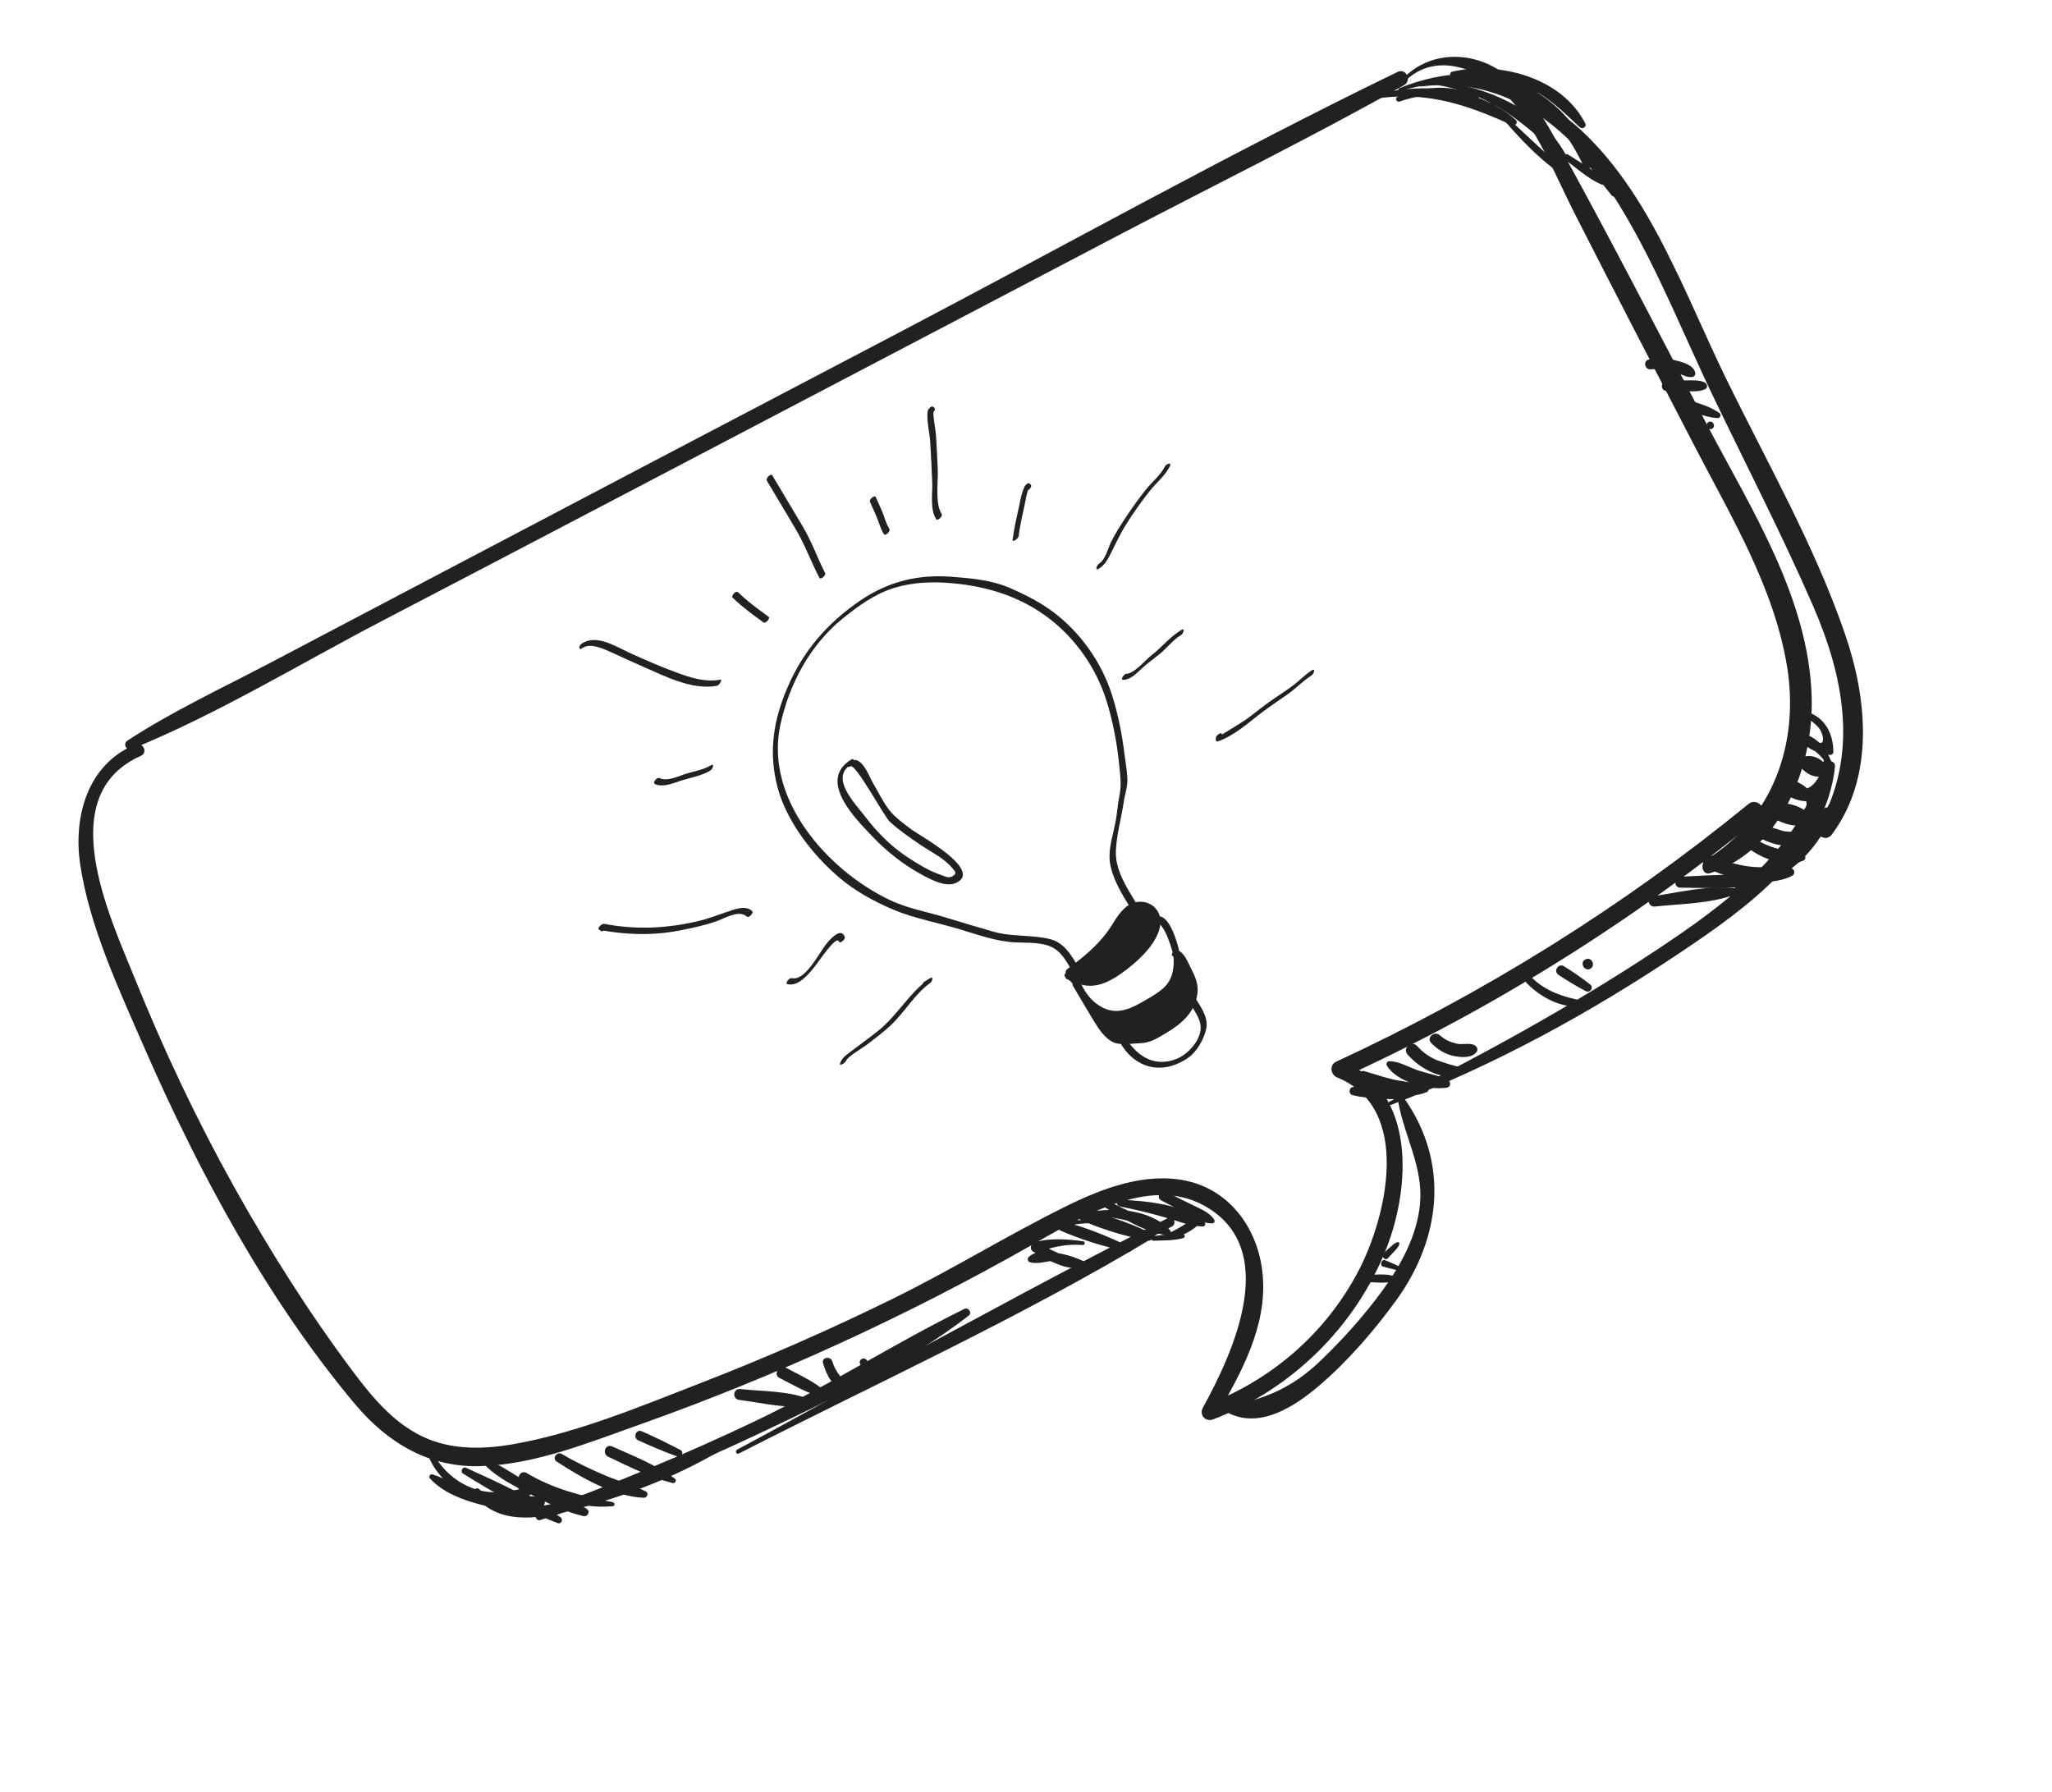 <svg width="379" height="331" viewBox="0 0 379 331" fill="none" xmlns="http://www.w3.org/2000/svg">
<g clip-path="url(#clip0)">
<path d="M24.365 138.314C40.206 131.857 55.312 122.633 70.476 114.716C85.775 106.732 101.107 98.731 116.389 90.714C146.701 74.845 176.963 58.959 207.275 43.09C224.623 34.015 242.252 25.343 259.302 15.748C260.83 14.871 259.708 12.504 258.096 13.296C227.053 28.357 196.834 45.264 166.27 61.299C135.992 77.152 105.696 93.054 75.417 108.991C66.903 113.47 58.355 117.967 49.84 122.447C41.091 127.043 31.892 131.317 23.589 136.736C22.631 137.332 23.275 138.725 24.365 138.314Z" fill="#212121"/>
<path d="M25.115 138.82C25.032 138.652 24.967 138.434 24.918 138.25C24.688 137.612 23.579 138.241 24.094 138.78C24.21 138.932 24.36 139.066 24.476 139.218C24.676 139.453 25.079 139.255 25.014 138.954C24.965 138.769 24.949 138.568 24.9 138.384C24.821 137.63 23.647 138.124 24.045 138.679C24.177 138.864 24.26 139.032 24.393 139.217C24.658 139.671 25.296 139.357 25.115 138.82Z" fill="#212121"/>
<path d="M25.006 137.498C16.162 141.139 13.522 150.779 14.803 159.574C16.487 170.966 21.868 182.5 26.436 192.973C36.511 216.085 49.26 239.885 65.569 259.305C71.68 266.559 79.299 271.111 89.009 270.756C99.053 270.403 108.903 266.35 118.247 263.047C143.241 254.173 167.43 243.067 190.511 229.963C199.28 224.982 212.101 217.049 222.291 222.589C236.7 230.432 227.822 249.688 222.165 259.978C221.437 261.295 222.65 262.659 224.059 262.132C238.522 256.603 250.379 245.016 256.046 230.592C260.521 219.257 261.574 201.557 248.003 196.012C248.064 196.983 248.124 197.954 248.185 198.925C275.798 186.302 301.61 170.102 325.116 150.909C326.714 149.58 324.571 147.173 322.956 148.468C299.636 167.529 274.093 183.429 246.781 196.071C245.489 196.665 245.761 198.491 246.963 198.984C260.901 204.598 256.151 224.702 250.881 234.759C244.848 246.235 234.817 254.922 222.704 259.462C223.352 260.186 223.966 260.927 224.598 261.617C229.202 253.597 234.129 244.876 233.204 235.28C232.42 227.157 227.363 219.844 219.107 218.066C211.419 216.426 203.432 219.52 196.632 222.906C185.937 228.209 175.771 234.502 165.059 239.771C153.44 245.486 141.574 250.698 129.527 255.372C118.285 259.734 106.571 264.661 94.625 266.742C89.431 267.629 83.99 267.761 79.033 265.737C73.074 263.288 68.856 258.189 65.09 253.16C57.059 242.429 49.886 231.069 43.352 219.394C36.37 206.896 30.245 193.935 24.876 180.645C20.247 169.2 9.664 146.921 25.962 139.614C27.422 139.021 26.398 136.939 25.006 137.498Z" fill="#212121"/>
<path d="M259.152 15.364C265.389 8.627 275.048 13.343 279.796 19.349C284.543 25.355 287.573 33.04 291.043 39.841C298.232 53.947 305.504 67.969 312.794 82.026C319.554 95.091 327.701 108.433 330.082 123.194C332.35 137.301 327.457 151.177 315.073 158.812C313.947 159.49 314.384 161.736 315.894 161.244C329.01 156.878 334.933 141.703 334.615 128.847C334.147 110.684 323.593 94.23 315.393 78.662C306.119 60.994 296.98 43.177 287.302 25.707C283.994 19.744 279.62 12.971 272.62 11.034C267.508 9.628 262.16 10.965 258.686 15.01C258.501 15.226 258.933 15.597 259.152 15.364Z" fill="#212121"/>
<path d="M262.58 15.969C276.684 14.12 288.264 22.062 296.057 33.242C304.431 45.264 309.911 59.626 316.218 72.789C322.444 85.784 329.105 98.648 334.86 111.874C340.615 125.1 343.35 139.394 335.917 152.518C335.003 154.135 337.203 155.639 338.334 154.123C346.269 143.464 344.89 129.044 340.783 117.135C335.15 100.679 326.18 85.072 318.583 69.457C311.548 54.984 305.549 38.041 294.229 26.218C286.216 17.814 274.158 11.442 262.418 15.215C261.948 15.362 262.044 16.066 262.58 15.969Z" fill="#212121"/>
<path d="M256.922 204.052C276.083 196.713 293.836 187.021 310.881 175.551C322.765 167.578 337.344 157.029 338.917 141.574C339.042 140.471 337.37 140.125 337.012 141.177C331.903 157.328 318.887 166.9 305.289 175.882C289.758 186.107 273.214 195.121 256.625 203.447C256.255 203.629 256.536 204.2 256.922 204.052Z" fill="#212121"/>
<path d="M258.247 203.444C259.377 209.895 262.889 215.508 262.275 222.316C261.735 228.17 258.788 233.54 255.394 238.255C251.982 242.935 248.021 247.345 243.827 251.367C238.741 256.204 233.891 258.298 227.121 259.626C226.367 259.789 226.411 260.726 227.012 261.015C232.868 263.848 239.137 259.722 243.58 255.952C248.932 251.401 253.873 245.676 257.993 239.979C266.134 228.634 267.747 214.787 259.389 202.883C259.008 202.278 258.151 202.824 258.247 203.444Z" fill="#212121"/>
<path d="M249.769 202.232C251.54 202.695 253.296 202.79 255.103 202.902C256.91 203.015 258.667 203.11 260.444 202.653C260.997 202.506 261.052 201.77 260.534 201.566C258.832 200.902 257.075 200.807 255.268 200.694C253.461 200.582 251.688 200.453 249.879 200.759C249.125 200.838 249.034 202.009 249.769 202.232Z" fill="#212121"/>
<path d="M251.043 199.731C254.412 201.661 259.79 203.269 263.516 201.687C264.002 201.489 263.856 200.852 263.439 200.682C261.102 199.746 258.569 198.073 256.958 196.154C256.672 196.336 256.386 196.519 256.117 196.734C257.888 199.825 263.886 201.421 267.237 200.857C268.041 200.712 267.997 199.691 267.347 199.385C265.511 198.536 263.538 198.256 261.618 197.574C259.998 196.994 258.381 195.996 256.624 195.985C256.038 195.981 255.849 196.783 256.417 197.004C258.771 197.89 261.219 199.73 262.881 201.582C263.067 201.282 263.286 200.965 263.489 200.699C261.803 199.985 260.08 199.873 258.291 199.544C256.151 199.178 254.115 198.428 252.026 197.829C250.874 197.52 249.943 199.104 251.043 199.731Z" fill="#212121"/>
<path d="M259.978 194.752C261.191 196.116 262.64 197.197 264.308 197.961C265.109 198.317 265.911 198.59 266.78 198.747C267.833 198.938 268.487 198.741 269.493 198.497C270.164 198.334 270.388 197.264 269.586 197.075C268.249 196.731 266.746 196.303 265.46 195.809C264.008 195.231 262.775 194.336 261.762 193.208C260.715 192.012 258.948 193.591 259.978 194.752Z" fill="#212121"/>
<path d="M264.361 192.637C265.458 193.765 266.858 194.662 268.395 194.99C269.749 195.283 271.806 195.481 272.718 194.281C273.106 193.799 272.725 193.194 272.291 192.99C271.374 192.565 270.032 192.975 268.996 192.734C267.86 192.459 266.792 191.983 265.943 191.191C264.962 190.298 263.363 191.626 264.361 192.637Z" fill="#212121"/>
<path d="M305.628 167.417C310.502 166.897 315.891 166.915 320.538 165.172C321.142 164.958 320.88 164.086 320.311 164.032C315.361 163.464 310.147 164.819 305.272 165.507C304.016 165.666 304.406 167.56 305.628 167.417Z" fill="#212121"/>
<path d="M310.339 163.933C315.527 163.967 320.73 164.286 325.791 163.214C326.478 163.085 326.35 162.147 325.715 162.042C320.666 161.189 315.575 161.691 310.469 161.909C309.213 161.984 309.033 163.908 310.339 163.933Z" fill="#212121"/>
<path d="M319.264 157.75C317.992 157.875 316.685 158.018 315.396 158.11C314.475 158.187 314.215 159.608 314.981 160.065C319.217 162.486 326.42 164.073 330.987 161.743C331.692 161.396 331.448 160.39 330.695 160.302C328.321 159.968 325.858 160.304 323.45 160.07C320.807 159.785 318.436 158.95 315.914 158.146C315.877 158.832 315.805 159.535 315.767 160.221C317.024 159.978 318.281 159.735 319.537 159.492C320.727 159.282 320.386 157.657 319.264 157.75Z" fill="#212121"/>
<path d="M322.687 156.482C324.269 157.664 325.97 158.579 327.875 159.06C328.727 159.266 329.58 159.389 330.467 159.411C330.851 159.431 331.27 159.433 331.672 159.403C332.224 159.339 332.46 159.14 332.997 158.959C333.651 158.763 333.589 157.875 332.904 157.754C332.269 157.649 331.735 157.411 331.099 157.307C330.213 157.201 329.311 156.977 328.459 156.771C326.838 156.358 325.286 155.662 323.852 154.782C322.702 154.055 321.671 155.689 322.687 156.482Z" fill="#212121"/>
<path d="M330.669 153.976C328.867 153.194 327.011 152.814 325.124 152.199C323.938 151.823 323.074 153.457 324.141 154.184C327.873 156.686 332.39 156.966 336.222 154.581C336.642 154.333 336.896 153.832 336.648 153.329C334.946 149.953 331.246 147.687 327.441 148.515C326.352 148.759 326.193 150.047 327.008 150.688C329.156 152.426 334.552 153.901 335.464 150.074C336.153 147.066 332.893 143.998 330.131 144.064C329.177 144.075 328.299 145.257 329.13 146.099C331.575 148.526 336.793 149.045 337.975 144.919C338.899 141.795 335.755 138.795 332.836 139.814C332.132 140.077 332.025 141.131 332.473 141.619C334.268 143.572 335.79 143.783 338.254 143.113C338.59 143.032 338.826 142.749 338.728 142.38C338.175 139.815 336.853 137.296 334.434 136.025C333.367 135.466 332.387 136.865 333.386 137.625C334.802 138.722 336.188 139.166 337.977 139.412C338.295 139.465 338.648 139.166 338.617 138.848C338.605 135.517 337.118 132.578 333.878 131.503C333.327 131.315 332.954 132.082 333.437 132.387C334.437 133.063 335.837 133.959 336.348 135.084C337.091 136.762 336.763 138.3 334.651 136.127C334.23 136.626 333.825 137.076 333.403 137.575C334.771 138.237 335.937 139.165 336.866 140.376C336.486 142.231 335.583 142.091 334.191 140.024C333.969 140.675 333.747 141.326 333.542 141.927C334.683 141.449 335.619 141.74 336.298 142.782C334.704 145.985 332.927 146.526 330.932 144.421C330.71 145.072 330.471 145.773 330.25 146.425C331.656 146.317 335.613 147.749 332.535 150.139C331.56 150.869 329.11 149.279 328.344 148.655C328.205 149.39 328.05 150.092 327.911 150.828C331.23 150.113 333.718 151.017 335.003 154.138C335.206 153.704 335.444 153.254 335.647 152.82C331.974 154.001 328.628 153.895 325.124 152.199C325.069 152.935 325.031 153.621 324.976 154.357C326.771 153.766 328.677 154.08 330.447 154.627C330.865 154.797 331.053 154.162 330.669 153.976Z" fill="#212121"/>
<path d="M320.551 165.792C326.786 161.933 335.969 157.541 337.893 149.838C338.031 149.27 337.264 148.813 336.909 149.363C332.785 155.646 325.344 159.765 319.706 164.581C319.117 165.08 319.812 166.239 320.551 165.792Z" fill="#212121"/>
<path d="M323.453 164.488C330.717 161.791 336.24 156.656 338.782 149.275C339.004 148.623 338.037 148.098 337.697 148.765C334.409 155.137 329.488 160.394 322.941 163.447C322.219 163.761 322.749 164.752 323.453 164.488Z" fill="#212121"/>
<path d="M258.528 18.756C263.192 17.046 267.859 17.378 272.57 18.647C273.155 18.818 273.428 18.017 272.877 17.745C268.172 15.472 262.831 15.889 258.098 17.883C257.561 18.147 257.957 18.953 258.528 18.756Z" fill="#212121"/>
<path d="M254.835 18.111C263.93 16.932 271.211 19.44 279.337 23.159C279.871 23.397 280.429 22.58 279.98 22.175C273.357 16.258 262.938 15.169 254.673 17.357C254.187 17.471 254.332 18.192 254.835 18.111Z" fill="#212121"/>
<path d="M264.692 15.6C274.943 17.022 281.517 22.588 288.652 29.547C289.034 29.901 289.689 29.537 289.442 29.034C284.947 20.234 274.114 15.678 264.747 14.947C264.312 14.911 264.258 15.563 264.692 15.6Z" fill="#212121"/>
<path d="M275.279 19.233C279.131 23.844 283.218 28.59 288.166 32.037C288.549 32.307 289.038 31.775 288.705 31.438C284.499 27.126 279.805 23.262 275.632 18.934C275.416 18.665 275.063 18.963 275.279 19.233Z" fill="#212121"/>
<path d="M258.573 16.814C266.924 14.292 275.22 15.133 283.523 17.43C283.907 17.532 284.228 16.999 283.862 16.762C275.924 12.409 266.632 12.934 258.409 16.311C258.124 16.41 258.288 16.913 258.573 16.814Z" fill="#212121"/>
<path d="M268.415 14.184C272.753 13.593 277.252 14.091 281.325 15.758C285.548 17.476 288.491 20.407 291.752 23.474C292.234 23.946 293.124 23.467 292.794 22.795C288.497 14.315 276.902 11.26 268.237 13.229C267.6 13.375 267.795 14.28 268.415 14.184Z" fill="#212121"/>
<path d="M277.479 15.315C284.757 18.325 289.223 23.844 292.542 30.761C292.905 31.5 294.146 31.14 293.934 30.285C291.927 22.389 285.387 16.723 277.838 14.179C277.137 13.941 276.795 15.026 277.479 15.315Z" fill="#212121"/>
<path d="M288.192 22.934C291.309 27.406 294.275 31.995 297.746 36.168C298.028 36.488 298.6 36.123 298.334 35.753C295.435 31.132 291.949 26.841 288.664 22.451C288.431 22.149 287.943 22.597 288.192 22.934Z" fill="#212121"/>
<path d="M289.019 29.449C291.184 31.053 293.313 33.008 295.8 34.079C296.234 34.283 296.657 33.616 296.324 33.279C294.462 31.359 291.843 30.02 289.61 28.532C289.027 28.194 288.486 29.044 289.019 29.449Z" fill="#212121"/>
<path d="M293.769 38.083C293.837 38.05 293.787 37.949 293.719 37.982C293.651 38.015 293.701 38.117 293.769 38.083Z" fill="#212121"/>
<path d="M304.918 68.215C306.342 68.057 307.78 68.183 309.15 68.594C310.235 68.936 311.452 69.797 312.574 69.62C313.077 69.54 313.214 69.055 313.049 68.636C312.606 67.311 310.467 66.778 309.247 66.502C307.709 66.174 306.12 66.164 304.562 66.388C303.406 66.581 303.762 68.324 304.918 68.215Z" fill="#212121"/>
<path d="M307.786 72.183C309.057 72.224 310.362 72.25 311.618 72.258C312.705 72.265 313.876 72.356 314.9 71.894C315.521 71.631 315.342 70.843 314.808 70.605C313.84 70.163 312.585 70.239 311.547 70.249C310.342 70.258 309.137 70.267 307.932 70.275C306.727 70.284 306.564 72.158 307.786 72.183Z" fill="#212121"/>
<path d="M310.294 75.161C312.515 75.946 314.867 77.083 317.226 77.215C317.778 77.236 317.984 76.551 317.55 76.263C315.618 74.878 313.044 74.309 310.857 73.508C309.789 73.116 309.242 74.803 310.294 75.161Z" fill="#212121"/>
<path d="M316.192 79.183C316.998 78.787 316.387 77.544 315.581 77.941C314.809 78.321 315.42 79.563 316.192 79.183Z" fill="#212121"/>
<path d="M79.403 273.02C81.796 275.68 85.553 277.043 88.895 277.902C92.22 278.727 96.465 279.558 99.82 278.492C100.893 278.131 100.953 276.558 99.682 276.433C96.086 276.074 92.719 276.605 89.126 275.744C85.868 274.97 83.016 273.328 79.877 272.286C79.476 272.15 79.121 272.7 79.403 273.02Z" fill="#212121"/>
<path d="M79.097 268.832C81.681 275.527 91.438 280.695 97.945 276.035C98.567 275.603 98.005 274.545 97.301 274.725C93.999 275.473 91.083 276.073 87.76 274.997C84.436 273.921 81.607 271.476 80.037 268.369C79.724 267.731 78.833 268.211 79.097 268.832Z" fill="#212121"/>
<path d="M87.568 276.053C91.8 281.604 99.221 280.582 105.172 279.03C115.784 276.271 126.085 272.372 135.362 266.475C135.9 266.127 135.52 265.354 134.933 265.601C126.962 268.897 119.023 272.343 110.838 275.034C104.381 277.168 94.011 281.351 88.612 275.123C88.047 274.4 87.037 275.314 87.568 276.053Z" fill="#212121"/>
<path d="M99.789 280.718C113.792 276.29 127.384 270.856 140.663 264.533C153.674 258.341 167.49 251.838 178.929 242.958C179.585 242.427 178.855 241.368 178.117 241.731C165.054 248.156 152.768 256.076 139.606 262.383C126.478 268.674 112.953 274.159 99.296 279.292C98.524 279.588 98.95 280.963 99.789 280.718Z" fill="#212121"/>
<path d="M136.487 268.422C161.977 255.383 188.499 243.339 213.046 228.554C213.651 228.173 213.222 227.216 212.551 227.546C186.383 239.292 161.399 254.208 136.14 267.717C135.686 267.982 136.033 268.687 136.487 268.422Z" fill="#212121"/>
<path d="M160.963 254.591C179.5 245.306 198.203 236.274 216.459 226.502C217.45 225.973 216.707 224.461 215.699 224.957C197.146 234.208 178.955 244.282 160.699 254.054C160.363 254.219 160.627 254.756 160.963 254.591Z" fill="#212121"/>
<path d="M213.045 229.139C214.837 229.051 216.761 229.147 218.521 228.656C218.924 228.542 218.894 227.972 218.493 227.92C216.686 227.724 214.776 228.079 213.001 228.285C212.515 228.316 212.543 229.136 213.045 229.139Z" fill="#212121"/>
<path d="M216.309 228.742C218.42 228.287 222.029 226.637 222.38 224.212C222.414 224.028 222.182 223.809 221.997 223.858C220.991 224.186 220.333 224.969 219.525 225.616C218.432 226.446 217.206 227.091 215.997 227.685C215.393 227.982 215.672 228.888 216.309 228.742Z" fill="#212121"/>
<path d="M200.889 224.609C203.534 224.476 206.075 224.894 208.632 225.513C211.004 226.098 213.122 227.266 215.477 227.985C215.962 228.122 216.418 227.522 216.052 227.118C212.262 223.227 205.837 222.968 200.86 223.872C200.441 223.953 200.487 224.64 200.889 224.609Z" fill="#212121"/>
<path d="M206.843 222.806C209.618 223.36 212.408 224.03 215.131 224.818C217.453 225.469 219.723 226.438 222.133 226.504C222.635 226.507 222.772 225.939 222.423 225.652C218.561 222.38 211.82 221.817 206.935 221.551C206.082 221.428 206.041 222.616 206.843 222.806Z" fill="#212121"/>
<path d="M214.464 221.685C216.149 222.566 217.784 223.43 219.468 224.312C220.819 225.023 222.286 225.97 223.893 225.931C224.295 225.9 224.448 225.532 224.249 225.213C223.337 223.868 221.701 223.255 220.266 222.543C218.665 221.746 217.063 220.949 215.478 220.185C214.444 219.609 213.397 221.125 214.464 221.685Z" fill="#212121"/>
<path d="M203.614 222.685C207.415 225.069 211.748 227.776 216.314 228.241C216.666 228.276 216.803 227.792 216.519 227.639C212.685 225.271 208.276 223.853 204.392 221.552C203.591 221.111 202.847 222.228 203.614 222.685Z" fill="#212121"/>
<path d="M204.158 223.708C202.251 223.561 200.36 223.532 198.472 223.168C197.736 223.03 197.36 224.215 198.011 224.521C202.181 226.64 207.509 228.315 212.107 229.099C212.942 229.271 213.186 227.901 212.4 227.661C206.655 225.9 201.455 225.079 195.412 225.341C194.474 225.385 194.232 226.505 195.1 226.912C199.305 228.847 203.915 230.25 208.428 231.2C208.896 231.304 209.318 230.637 208.818 230.382C204.648 228.263 200.157 226.51 195.595 225.375C195.626 225.861 195.656 226.347 195.703 226.866C200.836 225.008 207.341 225.854 211.756 228.979C211.96 228.545 212.197 228.095 212.4 227.661C208.28 225.642 203.036 223.884 198.489 223.118C198.519 223.604 198.549 224.089 198.596 224.608C200.405 224.386 202.296 224.499 204.12 224.477C204.605 224.531 204.677 223.744 204.158 223.708Z" fill="#212121"/>
<path d="M200.038 229.24C197.296 228.837 193.883 228.597 191.15 229.399C190.412 229.595 190.054 230.648 190.787 231.121C192.488 232.203 194.272 233.119 196.176 233.767C197.98 234.381 199.621 234.158 201.443 234.471C201.811 234.54 201.982 233.956 201.682 233.77C199.899 232.687 197.929 231.904 195.856 231.506C194.051 231.142 191.51 230.724 190.028 232.12C189.708 232.403 189.788 232.989 190.222 233.109C191.859 233.555 193.488 232.796 195.161 232.807C197.371 232.804 199.359 233.37 201.26 234.436C201.345 234.186 201.413 233.985 201.498 233.735C199.977 233.524 198.276 232.526 196.79 231.964C195.054 231.316 193.402 230.502 191.802 229.538C191.664 230.106 191.577 230.691 191.439 231.259C194.374 230.358 196.788 229.671 199.916 229.925C200.452 229.996 200.489 229.31 200.038 229.24Z" fill="#212121"/>
<path d="M85.519 272.139C90.986 275.539 97.005 279.042 103.032 281.291C103.65 281.529 104.074 280.612 103.558 280.24C99.009 277.181 94.06 273.818 90.388 269.744C90.102 270.01 89.799 270.242 89.513 270.508C91.823 272.916 95.21 274.545 98.163 276.054C101.182 277.614 104.385 279.208 107.727 279.983C108.529 280.172 109.121 279.172 108.372 278.665C107.339 277.922 106.754 277.834 105.58 278.161C105.396 278.21 105.41 278.495 105.594 278.529C106.161 278.918 106.744 279.257 107.311 279.645C107.598 279.296 107.935 278.963 108.221 278.614C104.834 276.985 101.344 275.824 98.075 274.095C95.39 272.705 92.892 270.764 90.105 269.591C89.52 269.336 89.029 270.287 89.596 270.592C94.382 273.285 98.773 277.38 102.766 281.088C103.036 280.789 103.272 280.506 103.542 280.206C98.192 276.623 91.919 273.704 86.028 271.054C85.41 270.816 84.935 271.8 85.519 272.139Z" fill="#212121"/>
<path d="M96.253 273.531C101.388 276.594 107.182 278.707 113.21 278.161C113.646 278.114 113.549 277.494 113.182 277.424C107.599 276.333 102.185 274.993 97.267 272.032C96.217 271.422 95.236 272.905 96.253 273.531Z" fill="#212121"/>
<path d="M102.823 269.925C107.406 272.884 113.341 276.387 118.913 276.608C119.499 276.612 119.889 275.794 119.306 275.455C117.004 274.252 114.431 273.599 112.011 272.579C109.173 271.389 106.403 270.082 103.753 268.509C102.835 268 101.906 269.333 102.823 269.925Z" fill="#212121"/>
<path d="M112.35 269.035C116.255 270.868 120.007 272.817 124.201 273.882C124.719 274.003 125.075 273.369 124.625 273.048C121.027 270.48 117.037 268.898 113.032 267.114C111.78 266.604 111.165 268.491 112.35 269.035Z" fill="#212121"/>
<path d="M117.909 266.008C120.278 267.095 122.648 268.098 125.136 269.001C125.838 269.24 126.397 268.173 125.713 267.8C123.345 266.546 120.942 265.392 118.489 264.305C117.42 263.913 116.857 265.566 117.909 266.008Z" fill="#212121"/>
<path d="M136.502 258.53C140.716 259.043 145.461 260.296 149.684 259.554C150.22 259.457 150.208 258.754 149.757 258.517C145.835 256.817 140.914 256.986 136.683 256.523C135.378 256.414 135.215 258.371 136.502 258.53Z" fill="#212121"/>
<path d="M143.974 254.479C146.576 255.784 149.21 257.408 152.068 258.046C152.536 258.15 153.159 257.551 152.659 257.13C150.496 255.191 147.726 253.968 145.174 252.595C143.923 251.918 142.706 253.851 143.974 254.479Z" fill="#212121"/>
<path d="M152.011 251.737C152.632 253.934 153.889 256.318 156.143 257.17C156.76 257.408 157.167 256.624 156.819 256.17C155.59 254.606 154.293 253.409 153.72 251.397C153.375 250.357 151.7 250.681 152.011 251.737Z" fill="#212121"/>
<path d="M159.839 252.306C160.712 251.877 160.052 250.533 159.178 250.963C158.339 251.376 159 252.719 159.839 252.306Z" fill="#212121"/>
<path d="M252.992 237.101C253.126 237.035 253.027 236.834 252.893 236.9C252.758 236.966 252.858 237.167 252.992 237.101Z" fill="#212121"/>
<path d="M252.458 236.777C253.93 236.803 255.669 237.032 257.094 236.707C257.614 236.576 257.786 235.741 257.168 235.586C255.731 235.208 254.006 235.431 252.55 235.439C251.663 235.416 251.571 236.754 252.458 236.777Z" fill="#212121"/>
<path d="M255.474 233.92C256.426 234.161 257.361 234.451 258.314 234.608C258.649 234.694 258.836 234.143 258.536 233.957C257.686 233.499 256.751 233.125 255.85 232.734C255.165 232.445 254.739 233.698 255.474 233.92Z" fill="#212121"/>
<path d="M256.336 232.369C256.74 231.92 257.162 231.504 257.566 231.055C257.887 230.689 258.341 230.256 258.445 229.789C258.513 229.588 258.347 229.336 258.129 229.402C257.643 229.516 257.222 229.931 256.869 230.23C256.397 230.629 255.976 231.044 255.555 231.46C254.983 231.992 255.813 232.918 256.336 232.369Z" fill="#212121"/>
<path d="M281.971 181.557C284.698 184.302 288.467 186.285 292.42 185.842C293.056 185.78 292.894 184.942 292.376 184.821C288.883 184.162 285.642 183.171 283.014 180.626C282.382 180.019 281.356 180.9 281.971 181.557Z" fill="#212121"/>
<path d="M287.856 180.037C289.522 181.136 291.139 182.134 292.874 183.033C293.708 183.457 294.435 182.39 293.685 181.799C292.12 180.567 290.554 179.503 288.87 178.454C287.871 177.778 286.806 179.344 287.856 180.037Z" fill="#212121"/>
<path d="M293.686 178.922C294.828 178.36 293.969 176.614 292.827 177.176C291.703 177.687 292.578 179.467 293.686 178.922Z" fill="#212121"/>
</g>
<g clip-path="url(#clip1)">
<path d="M197.426 179.657C199.921 177.862 202.294 175.896 204.29 173.544C205.061 172.635 205.736 171.68 206.385 170.683C207.564 168.875 210.171 166.465 212.185 168.523C215.202 171.61 210.511 176.125 208.195 178.024C206.823 179.151 205.144 180.416 203.41 180.912C201.221 181.538 199.412 180.597 197.659 179.356C197.235 179.055 196.299 180.106 196.673 180.371C200.469 183.059 203.551 182.295 207.158 179.735C209.875 177.808 214.183 174.074 214.332 170.398C214.47 167.023 210.786 165.491 208.262 167.282C206.544 168.5 205.663 170.59 204.422 172.226C202.419 174.864 199.866 176.981 197.196 178.905C196.651 179.3 196.653 180.212 197.426 179.657Z" fill="#212121"/>
<path d="M201.499 175.999L196.999 179.499L197.5 180.5L200.5 181.5L203 181.5L206 180L209.5 177.5L212.5 174L213.5 171L213.5 169L211 167L208.5 167.5L206 170.999L201.499 175.999Z" fill="#212121"/>
<path d="M196.977 180.783C198.589 181.312 199.216 184.149 200.405 185.374C201.75 186.76 203.616 187.955 205.591 187.981C207.364 188.004 208.974 187.181 210.46 186.302C212.248 185.245 214.466 184.312 215.926 182.805C217.918 180.749 218.314 177.161 217.507 174.496C217.032 172.935 215.748 168.632 213.455 169.233C213.017 169.347 212.348 170.505 213.119 170.303C214.841 169.852 216.231 174.608 216.542 175.746C216.849 176.875 216.836 177.911 216.657 179.078C216.223 181.893 214.446 182.995 212.179 184.348C208.895 186.309 205.891 188.003 202.404 185.274C201.081 184.24 200.342 183.018 199.576 181.554C199.144 180.73 198.725 179.976 197.796 179.672C197.342 179.525 196.472 180.618 196.977 180.783Z" fill="#212121"/>
<path d="M198.125 181.985C199.445 184.201 200.734 186.438 202.083 188.636C202.95 190.046 204.117 191.826 205.69 192.514C206.962 193.069 209.104 192.699 210.457 192.666C212.416 192.619 213.677 191.782 215.338 190.803C218.186 189.123 220.759 186.94 221.179 183.379C221.377 181.705 220.69 180.227 219.944 178.779C219.311 177.558 218.786 175.94 217.394 175.432C216.954 175.271 216.073 176.36 216.581 176.543C218.371 177.196 220.105 181.554 220.107 183.369C220.114 187.438 214.92 191.407 211.049 191.535C209.966 191.57 208.784 191.636 207.706 191.589C206.17 191.526 204.962 190.293 204.045 189.101C202.139 186.624 200.707 183.65 199.11 180.968C198.894 180.605 197.852 181.527 198.125 181.985Z" fill="#212121"/>
<path d="M207.129 192.974C210.106 197.639 215.129 198.454 219.59 195.25C221.115 194.155 222.463 191.714 222.803 189.898C223.186 187.853 221.824 186.045 220.819 184.393C220.597 184.029 219.556 184.952 219.833 185.408C220.603 186.674 221.779 188.219 221.768 189.791C221.751 192.136 219.469 194.603 217.56 195.442C213.617 197.172 210.282 195.364 208.111 191.961C207.881 191.593 206.843 192.526 207.129 192.974Z" fill="#212121"/>
<path d="M198.892 178.126C197.627 176.002 196.361 174.006 193.829 173.407C190.376 172.592 186.853 173.044 183.397 172.04C180.547 171.213 177.7 170.386 174.866 169.504C171.3 168.392 167.661 167.804 164.266 166.179C152.771 160.673 141.122 147.497 144.147 133.781C145.803 126.273 149.624 119.104 155.613 114.249C158.471 111.935 161.542 109.694 165.087 108.594C168.567 107.514 172.191 107.381 175.806 107.702C182.453 108.294 188.615 110.196 193.968 114.368C198.768 118.107 202.455 123.422 204.302 129.218C205.561 133.165 206.339 137.369 206.737 141.481C206.914 143.306 207.143 144.905 206.795 146.726C206.554 147.984 206.392 149.235 206.242 150.507C205.894 153.464 204.474 156.685 205.073 159.71C205.655 162.649 207.262 165.175 208.799 167.692C209.021 168.056 210.061 167.133 209.784 166.677C208.078 163.88 205.99 160.653 206.096 157.235C206.19 154.223 207.132 151.043 207.561 148.043C207.76 146.656 208.295 145.245 208.227 143.826C208.154 142.302 207.877 140.721 207.685 139.2C207.225 135.563 206.504 131.866 205.392 128.368C203.498 122.408 199.648 116.905 194.667 113.128C192.208 111.262 189.328 109.799 186.507 108.577C183.138 107.118 179.347 106.789 175.727 106.512C169.343 106.024 163.736 107.503 158.525 111.154C152.696 115.238 148.418 120.175 145.543 126.74C142.837 132.921 141.866 138.944 143.653 145.551C145.337 151.778 150.175 157.977 155.029 162.088C157.97 164.578 161.453 166.495 164.988 167.989C168.847 169.62 173.217 170.401 177.238 171.608C180.602 172.62 184.071 173.887 187.593 174.043C189.771 174.139 192.781 173.933 194.742 175.171C196.186 176.082 197.062 177.705 197.91 179.13C198.125 179.504 199.166 178.586 198.892 178.126Z" fill="#212121"/>
<path d="M152.399 105.832C150.943 102.981 149.925 100.019 148.276 97.246C146.395 94.082 144.504 90.92 142.621 87.757C142.404 87.393 141.362 88.315 141.635 88.773C143.374 91.694 145.114 94.616 146.856 97.535C148.627 100.505 149.756 103.626 151.313 106.679C151.568 107.175 152.609 106.244 152.399 105.832Z" fill="#212121"/>
<path d="M173.912 94.887C172.677 93.03 173.296 88.914 173.204 86.748C173.116 84.68 173.017 82.615 172.882 80.55C172.776 78.944 172.251 76.932 172.436 75.344C172.087 75.617 171.739 75.892 171.39 76.165C171.467 76.23 171.545 76.298 171.62 76.365C172.002 76.695 172.969 75.667 172.605 75.349C172.529 75.284 172.451 75.216 172.376 75.149C171.987 74.812 171.367 75.65 171.331 75.97C171.124 77.747 171.684 79.767 171.803 81.576C171.968 84.113 172.092 86.653 172.183 89.191C172.256 91.244 171.733 94.102 172.93 95.9C173.171 96.269 174.207 95.329 173.912 94.887Z" fill="#212121"/>
<path d="M202.944 105.027C203.849 104.477 204.388 103.679 204.876 102.749C205.896 100.807 206.73 98.868 207.898 96.992C209.274 94.782 210.781 92.654 212.4 90.619C213.58 89.135 215.241 87.815 216.073 86.091C216.475 85.26 215.365 85.702 215.138 86.174C214.389 87.718 212.724 89.053 211.647 90.408C210.37 92.014 209.16 93.684 208.03 95.396C207.051 96.879 206.062 98.401 205.256 99.99C204.656 101.174 204.186 103.366 203.002 104.084C202.565 104.35 202.159 105.503 202.944 105.027Z" fill="#212121"/>
<path d="M224.566 136.276C224.57 136.412 224.57 136.548 224.573 136.684C224.577 136.918 224.761 136.973 224.959 136.907C227.841 135.923 230.409 133.61 232.79 131.783C234.407 130.543 236.096 129.431 237.763 128.262C239.299 127.185 240.656 125.74 242.227 124.745C242.657 124.473 243.058 123.312 242.284 123.802C241.067 124.573 240.095 125.616 238.946 126.493C237.445 127.638 235.833 128.623 234.302 129.722C232.886 130.741 231.544 131.86 230.135 132.887C230.035 132.959 225.673 135.712 225.673 135.652C225.664 135.009 224.559 135.825 224.566 136.276Z" fill="#212121"/>
<path d="M170.707 182.2C171.038 182.006 171.364 181.809 171.689 181.604C171.662 181.323 171.631 181.04 171.603 180.759C167.971 183.355 165.71 187.543 162.217 190.35C160.432 191.785 158.557 193.102 156.745 194.493C155.996 195.069 155.531 195.436 155.177 196.316C154.891 197.032 156.069 196.357 156.235 195.949C156.591 195.065 159.391 193.489 160.098 192.941C161.555 191.813 163.054 190.703 164.41 189.451C167.055 187.005 168.885 183.619 171.835 181.51C172.216 181.237 172.48 180.212 171.748 180.664C171.425 180.867 171.097 181.065 170.766 181.26C170.323 181.52 169.918 182.67 170.707 182.2Z" fill="#212121"/>
<path d="M138.918 168.254C137.91 167.338 136.56 167.673 135.375 168.043C133.268 168.698 131.276 169.548 129.115 170.068C123.256 171.472 117.465 171.748 111.546 170.608C111.204 170.544 110.233 171.363 110.646 171.673C110.763 171.76 110.879 171.846 110.996 171.934C111.409 172.244 112.353 171.199 111.981 170.918C111.865 170.831 111.749 170.745 111.632 170.657C111.332 171.012 111.032 171.367 110.732 171.722C115.593 172.659 120.509 172.798 125.401 171.865C127.752 171.416 130.129 170.906 132.389 170.111C133.905 169.579 136.492 167.963 137.934 169.271C138.303 169.607 139.279 168.584 138.918 168.254Z" fill="#212121"/>
<path d="M132.984 125.529C130.288 126.013 127.65 125.189 125.127 124.265C122.121 123.167 119.16 121.887 116.251 120.55C113.703 119.38 110.063 116.992 107.377 118.917C106.83 119.308 106.832 120.221 107.606 119.667C109.085 118.608 111.793 119.97 113.226 120.613C115.124 121.468 117.003 122.359 118.914 123.187C122.98 124.949 127.841 127.472 132.392 126.655C132.824 126.579 133.575 125.424 132.984 125.529Z" fill="#212121"/>
<path d="M120.953 144.792C122.338 145.445 124.173 144.713 125.509 144.259C127.356 143.631 129.556 143.319 131.207 142.295C131.642 142.025 132.043 140.87 131.265 141.352C129.883 142.208 127.85 142.483 126.285 143.035C124.97 143.498 123.138 144.326 121.768 143.68C121.353 143.485 120.447 144.554 120.953 144.792Z" fill="#212121"/>
<path d="M135.318 110.373C137.085 112.102 139.008 113.479 140.981 114.929C141.398 115.237 142.34 114.188 141.967 113.914C139.994 112.463 138.07 111.09 136.304 109.357C135.95 109.012 134.962 110.023 135.318 110.373Z" fill="#212121"/>
<path d="M160.68 92.677C161.155 93.747 161.653 94.809 162.087 95.899C162.463 96.846 162.708 97.823 163.272 98.68C163.512 99.047 164.548 98.107 164.258 97.665C163.661 96.757 163.409 95.616 162.995 94.618C162.606 93.68 162.178 92.758 161.766 91.83C161.543 91.33 160.488 92.246 160.68 92.677Z" fill="#212121"/>
<path d="M188.133 99.037C188.354 97.388 188.674 95.757 189.059 94.139C189.394 92.731 189.552 91.08 190.169 89.78C189.847 89.963 189.528 90.145 189.21 90.329C189.278 90.403 189.344 90.474 189.412 90.548C189.742 90.902 190.743 89.904 190.398 89.532C190.33 89.459 190.263 89.387 190.195 89.314C189.914 89.013 189.335 89.65 189.236 89.863C188.558 91.295 188.371 92.971 188.007 94.505C187.602 96.211 187.262 97.927 187.029 99.665C186.946 100.262 188.073 99.483 188.133 99.037Z" fill="#212121"/>
<path d="M207.468 125.553C208.9 125.522 210.042 124.199 211.032 123.317C212.028 122.428 213.1 121.657 214.138 120.819C215.488 119.733 216.645 118.165 218.118 117.294C218.56 117.033 218.965 115.884 218.176 116.351C216.108 117.574 214.569 119.564 212.658 121.031C211.492 121.926 209.515 124.394 208.06 124.423C207.617 124.434 206.828 125.568 207.468 125.553Z" fill="#212121"/>
<path d="M156.03 173.04C155.355 171.113 153.306 173.491 152.684 174.246C151.286 175.947 148.75 181.229 146.236 180.641C145.77 180.531 144.929 181.636 145.423 181.751C147.587 182.258 149.497 179.726 150.663 178.259C151.332 177.416 154.505 172.636 154.943 173.886C155.119 174.385 156.189 173.493 156.03 173.04Z" fill="#212121"/>
<path d="M157.189 140.288C150.986 144.171 157.879 151.087 161.214 154.567C163.776 157.242 166.704 159.566 169.958 161.365C171.679 162.316 174.603 163.968 176.594 163.045C181.668 160.693 169.744 154.263 168.277 153.141C166.903 152.091 165.365 151.008 164.281 149.639C163.126 148.179 162.257 146.327 161.302 144.729C160.553 143.475 159.164 139.348 157.116 140.581C156.676 140.846 156.27 141.995 157.058 141.524C158.051 140.927 163.256 150.748 164.345 151.754C166.035 153.313 167.937 154.599 169.818 155.897C171.7 157.195 174.295 158.43 175.765 160.184C176.392 160.934 176.854 161.277 175.978 161.785C175.24 162.213 174.813 161.953 174.055 161.683C172.983 161.302 171.903 160.862 170.909 160.313C168.814 159.158 166.544 157.684 164.729 156.118C162.87 154.514 161.121 152.567 159.639 150.616C158 148.46 153.232 143.677 157.132 141.233C157.561 140.958 157.965 139.802 157.189 140.288Z" fill="#212121"/>
<path d="M204.5 187.5L201 185L203 189.5L206.5 192L211 192.5L214.5 191L218 188.5L220.5 185L220.5 182L220 180.5L217.5 176L217.5 178L216.5 181L214.5 183.5L209.5 186L206.5 187.5L204.5 187.5Z" fill="#212121"/>
</g>
<defs>
<clipPath id="clip0">
<rect width="317.564" height="212.53" fill="white" transform="translate(0 140.164) rotate(-26.192)"/>
</clipPath>
<clipPath id="clip1">
<rect width="138" height="132" fill="white" transform="translate(82 123.608) rotate(-30.774)"/>
</clipPath>
</defs>
</svg>
